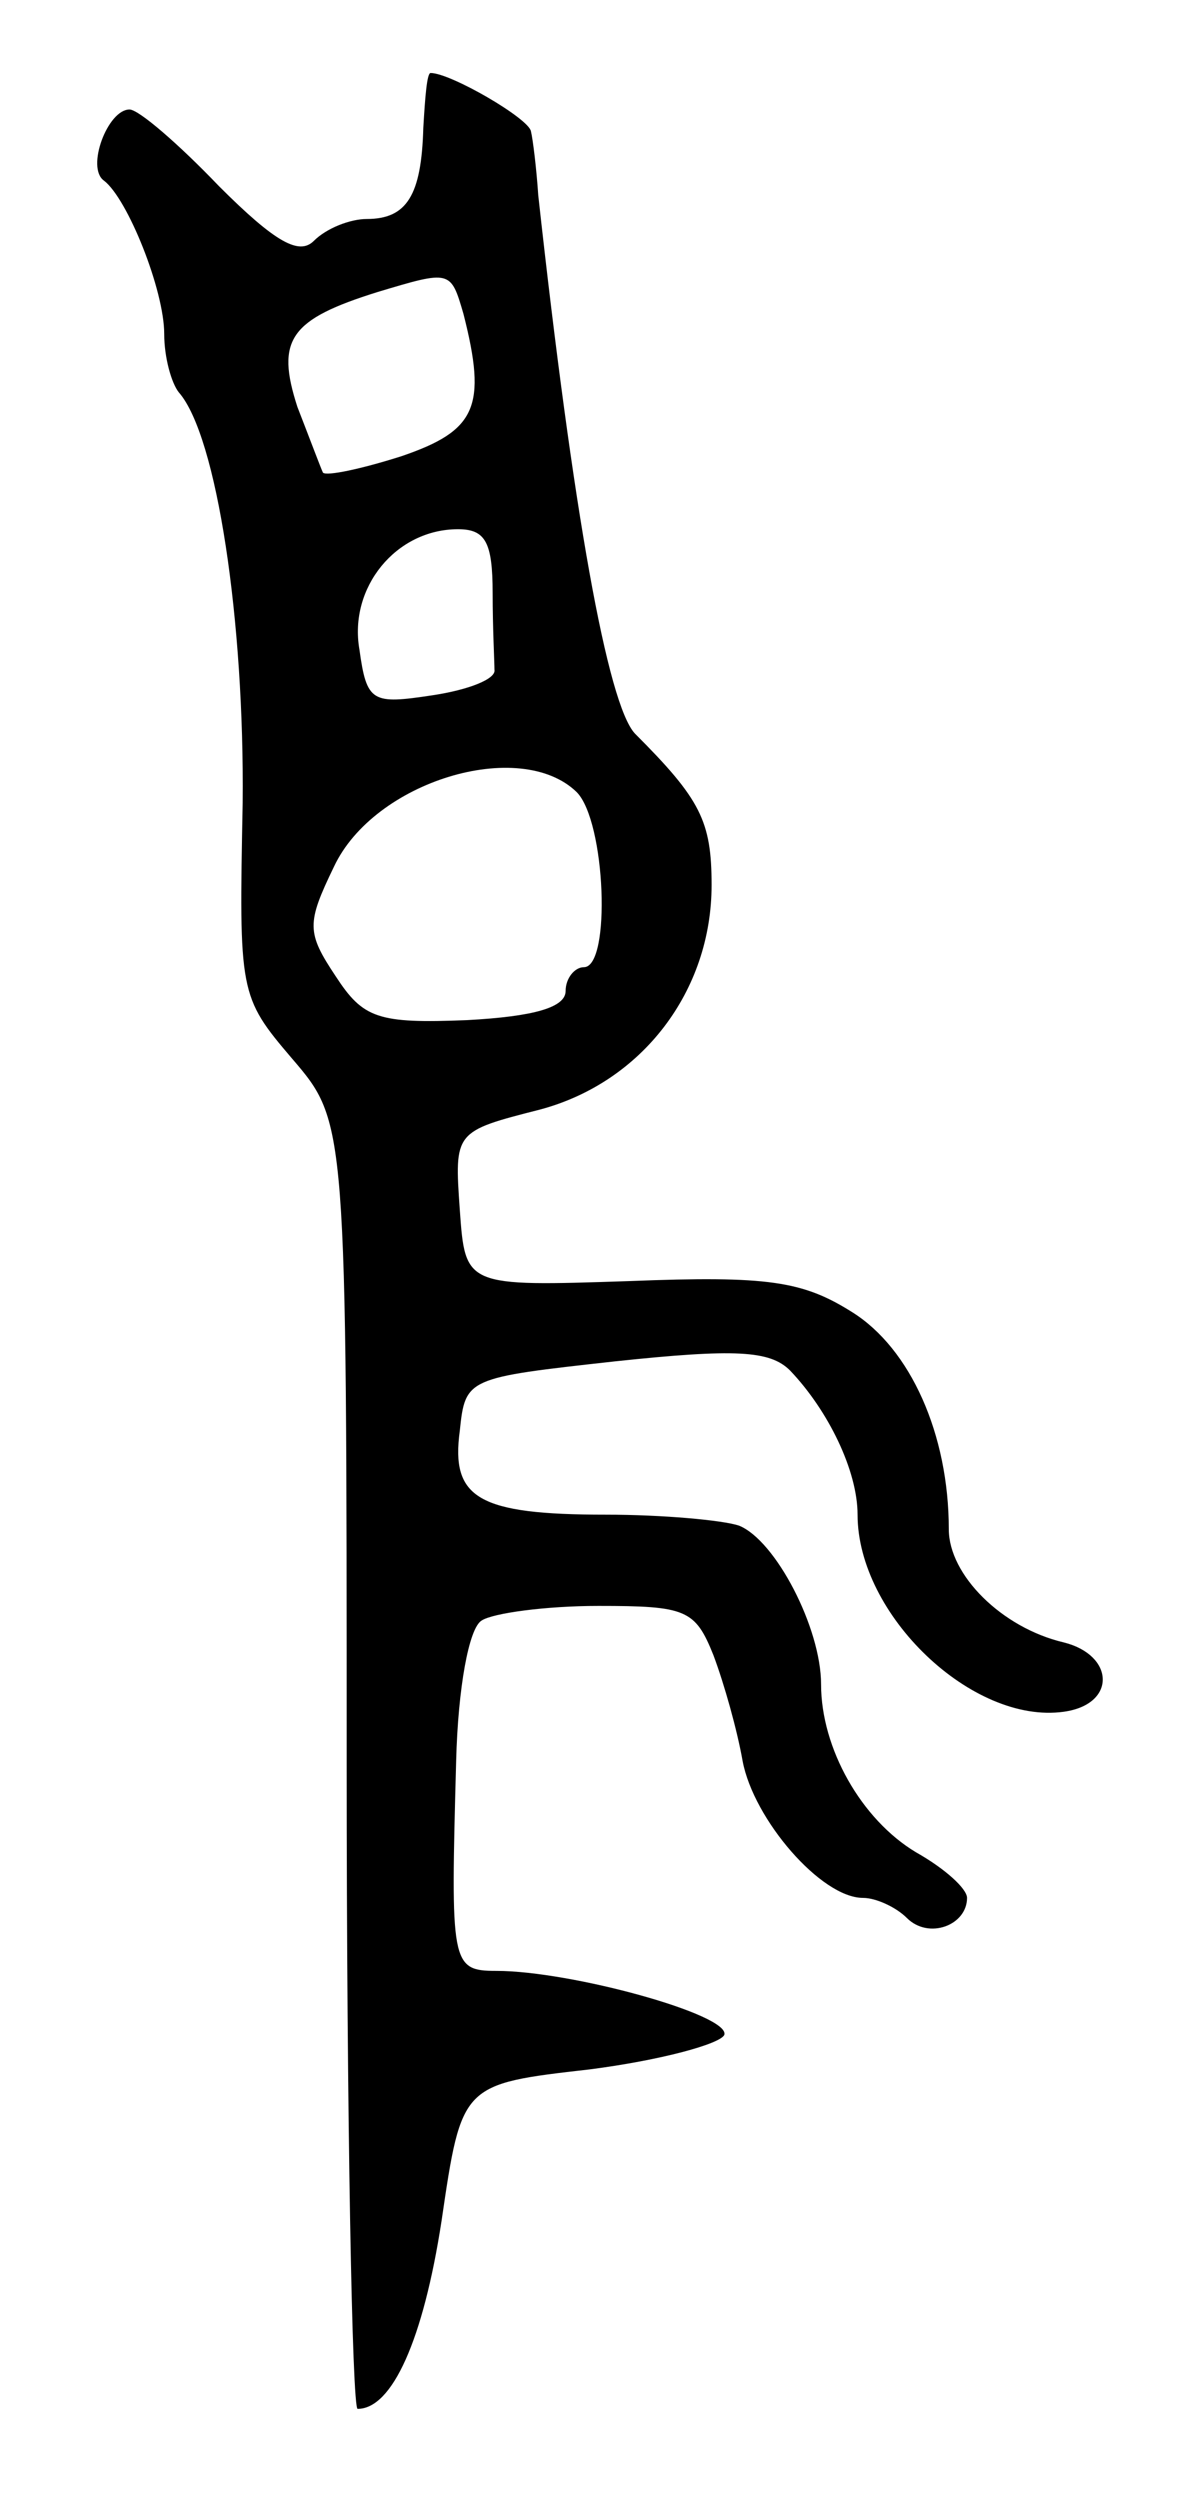 <svg version="1.0" xmlns="http://www.w3.org/2000/svg"
 width="65pt" height="137pt" viewBox="0 0 65 137"
 preserveAspectRatio="xMidYMid meet">
<g transform="translate(0,137) scale(0.1,-0.1)"
fill="#000000" stroke="none">
<path d="M232 1300 c-1 -37 -9 -50 -31 -50 -9 0 -22 -5 -29 -12 -8 -8 -21 -1
-52 30 -22 23 -44 42 -49 42 -12 0 -24 -32 -14 -39 13 -10 33 -60 33 -84 0
-13 4 -27 8 -32 21 -24 36 -126 35 -225 -2 -104 -2 -106 27 -140 30 -35 30
-35 30 -387 0 -194 3 -353 6 -353 19 0 36 38 46 103 11 75 11 75 81 83 39 5
72 14 74 19 3 11 -84 35 -125 35 -25 0 -25 4 -22 115 1 40 7 73 14 77 6 4 35
8 64 8 48 0 53 -2 63 -27 6 -16 13 -41 16 -58 6 -32 43 -75 66 -75 7 0 18 -5
24 -11 12 -12 33 -4 33 11 0 5 -12 16 -28 25 -30 18 -52 57 -52 92 0 31 -25
79 -45 87 -9 3 -42 6 -73 6 -70 0 -85 9 -80 46 3 29 4 29 85 38 66 7 85 6 96
-5 21 -22 37 -55 37 -79 0 -55 63 -115 113 -108 29 4 28 31 0 38 -34 8 -63 37
-63 62 0 52 -21 99 -53 119 -27 17 -46 20 -122 17 -90 -3 -90 -3 -93 39 -3 43
-3 43 44 55 56 15 94 65 94 123 0 35 -6 47 -42 83 -15 16 -34 122 -53 295 -1
15 -3 31 -4 35 -1 7 -44 32 -55 32 -2 0 -3 -13 -4 -30z m22 -102 c13 -51 7
-64 -34 -78 -22 -7 -41 -11 -43 -9 -1 2 -7 18 -14 36 -12 37 -4 48 44 63 40
12 40 12 47 -12z m16 -153 c0 -19 1 -38 1 -42 1 -5 -14 -11 -34 -14 -33 -5
-36 -4 -40 25 -6 34 20 66 54 66 15 0 19 -7 19 -35z m46 -109 c16 -16 19 -96
4 -96 -5 0 -10 -6 -10 -13 0 -9 -17 -14 -54 -16 -49 -2 -57 1 -72 24 -16 24
-16 29 -1 60 22 47 102 71 133 41z"/>
</g>
</svg>
